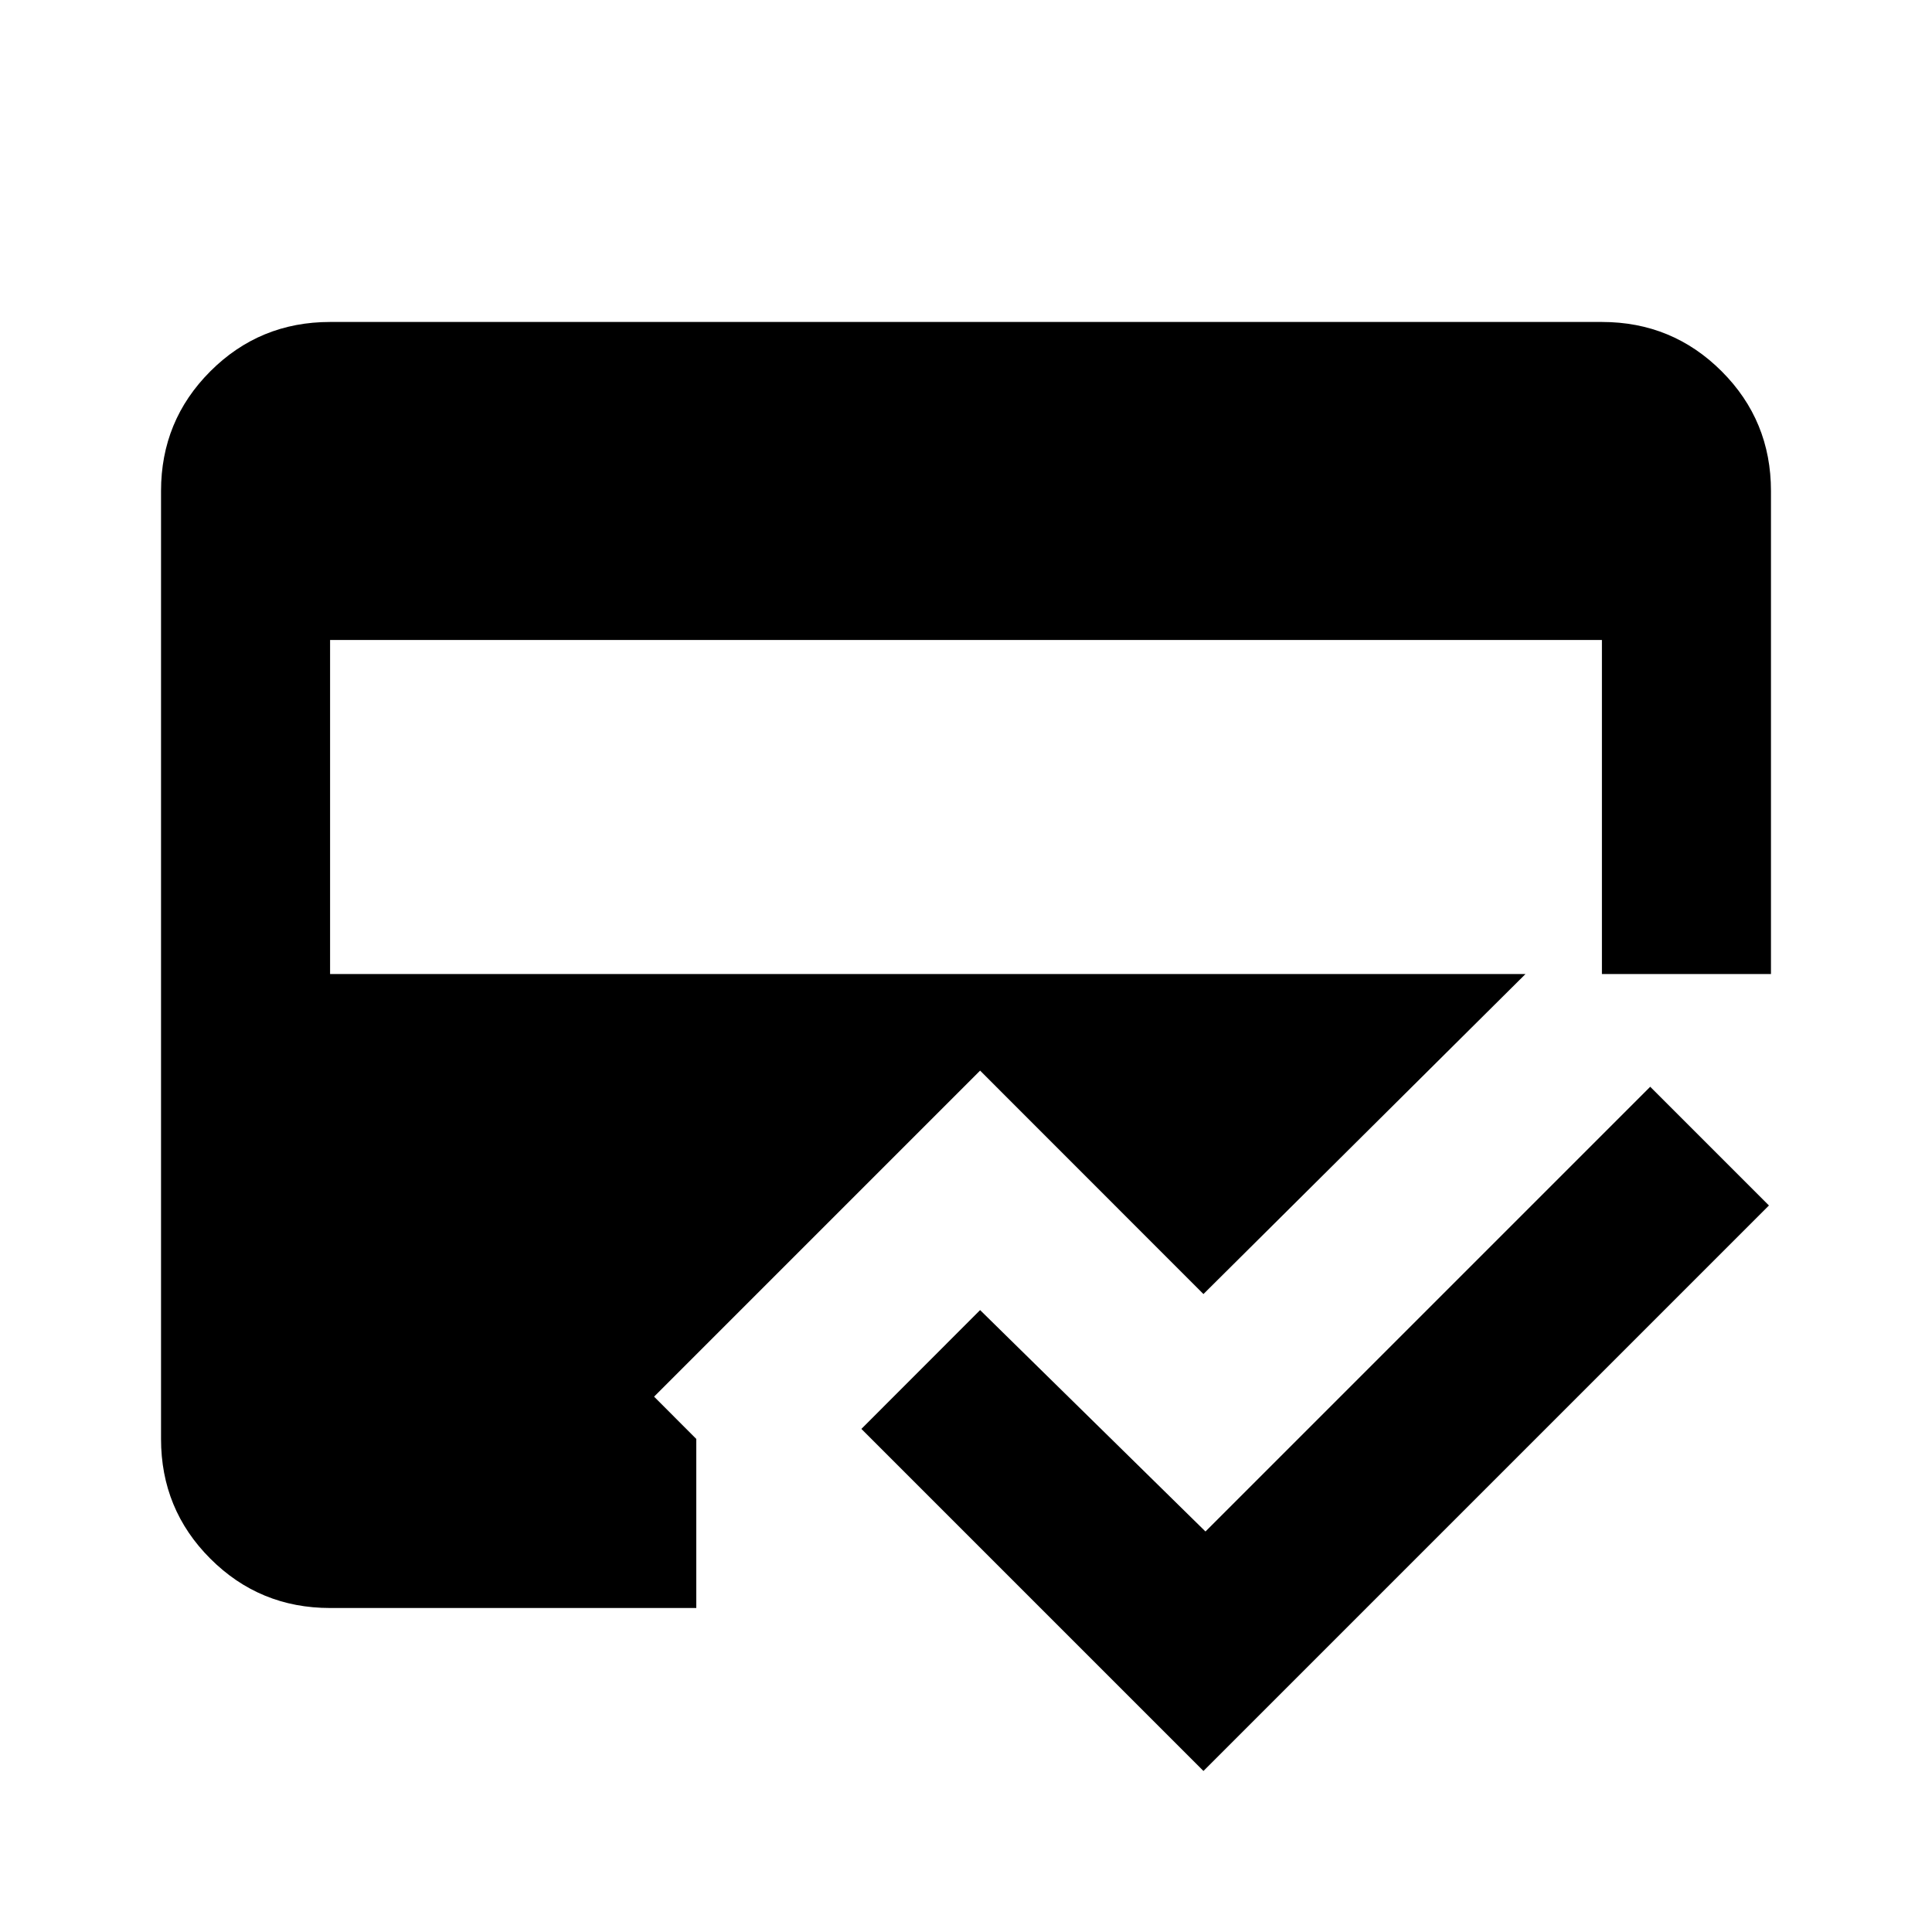 <svg xmlns="http://www.w3.org/2000/svg" height="20" width="20"><path d="m12.458 18.333-3.541-3.541 1.229-1.23 2.333 2.292 4.604-4.604 1.229 1.229ZM3.417 6.625v3.458h13.166V6.625Zm-1.75-1.542q0-.729.51-1.239.511-.511 1.24-.511h13.166q.729 0 1.24.511.51.51.51 1.239v5h-2.541l-3.334 3.313-2.312-2.313-3.375 3.375.437.438v1.75H3.417q-.729 0-1.24-.511-.51-.51-.51-1.239Z"/></svg>